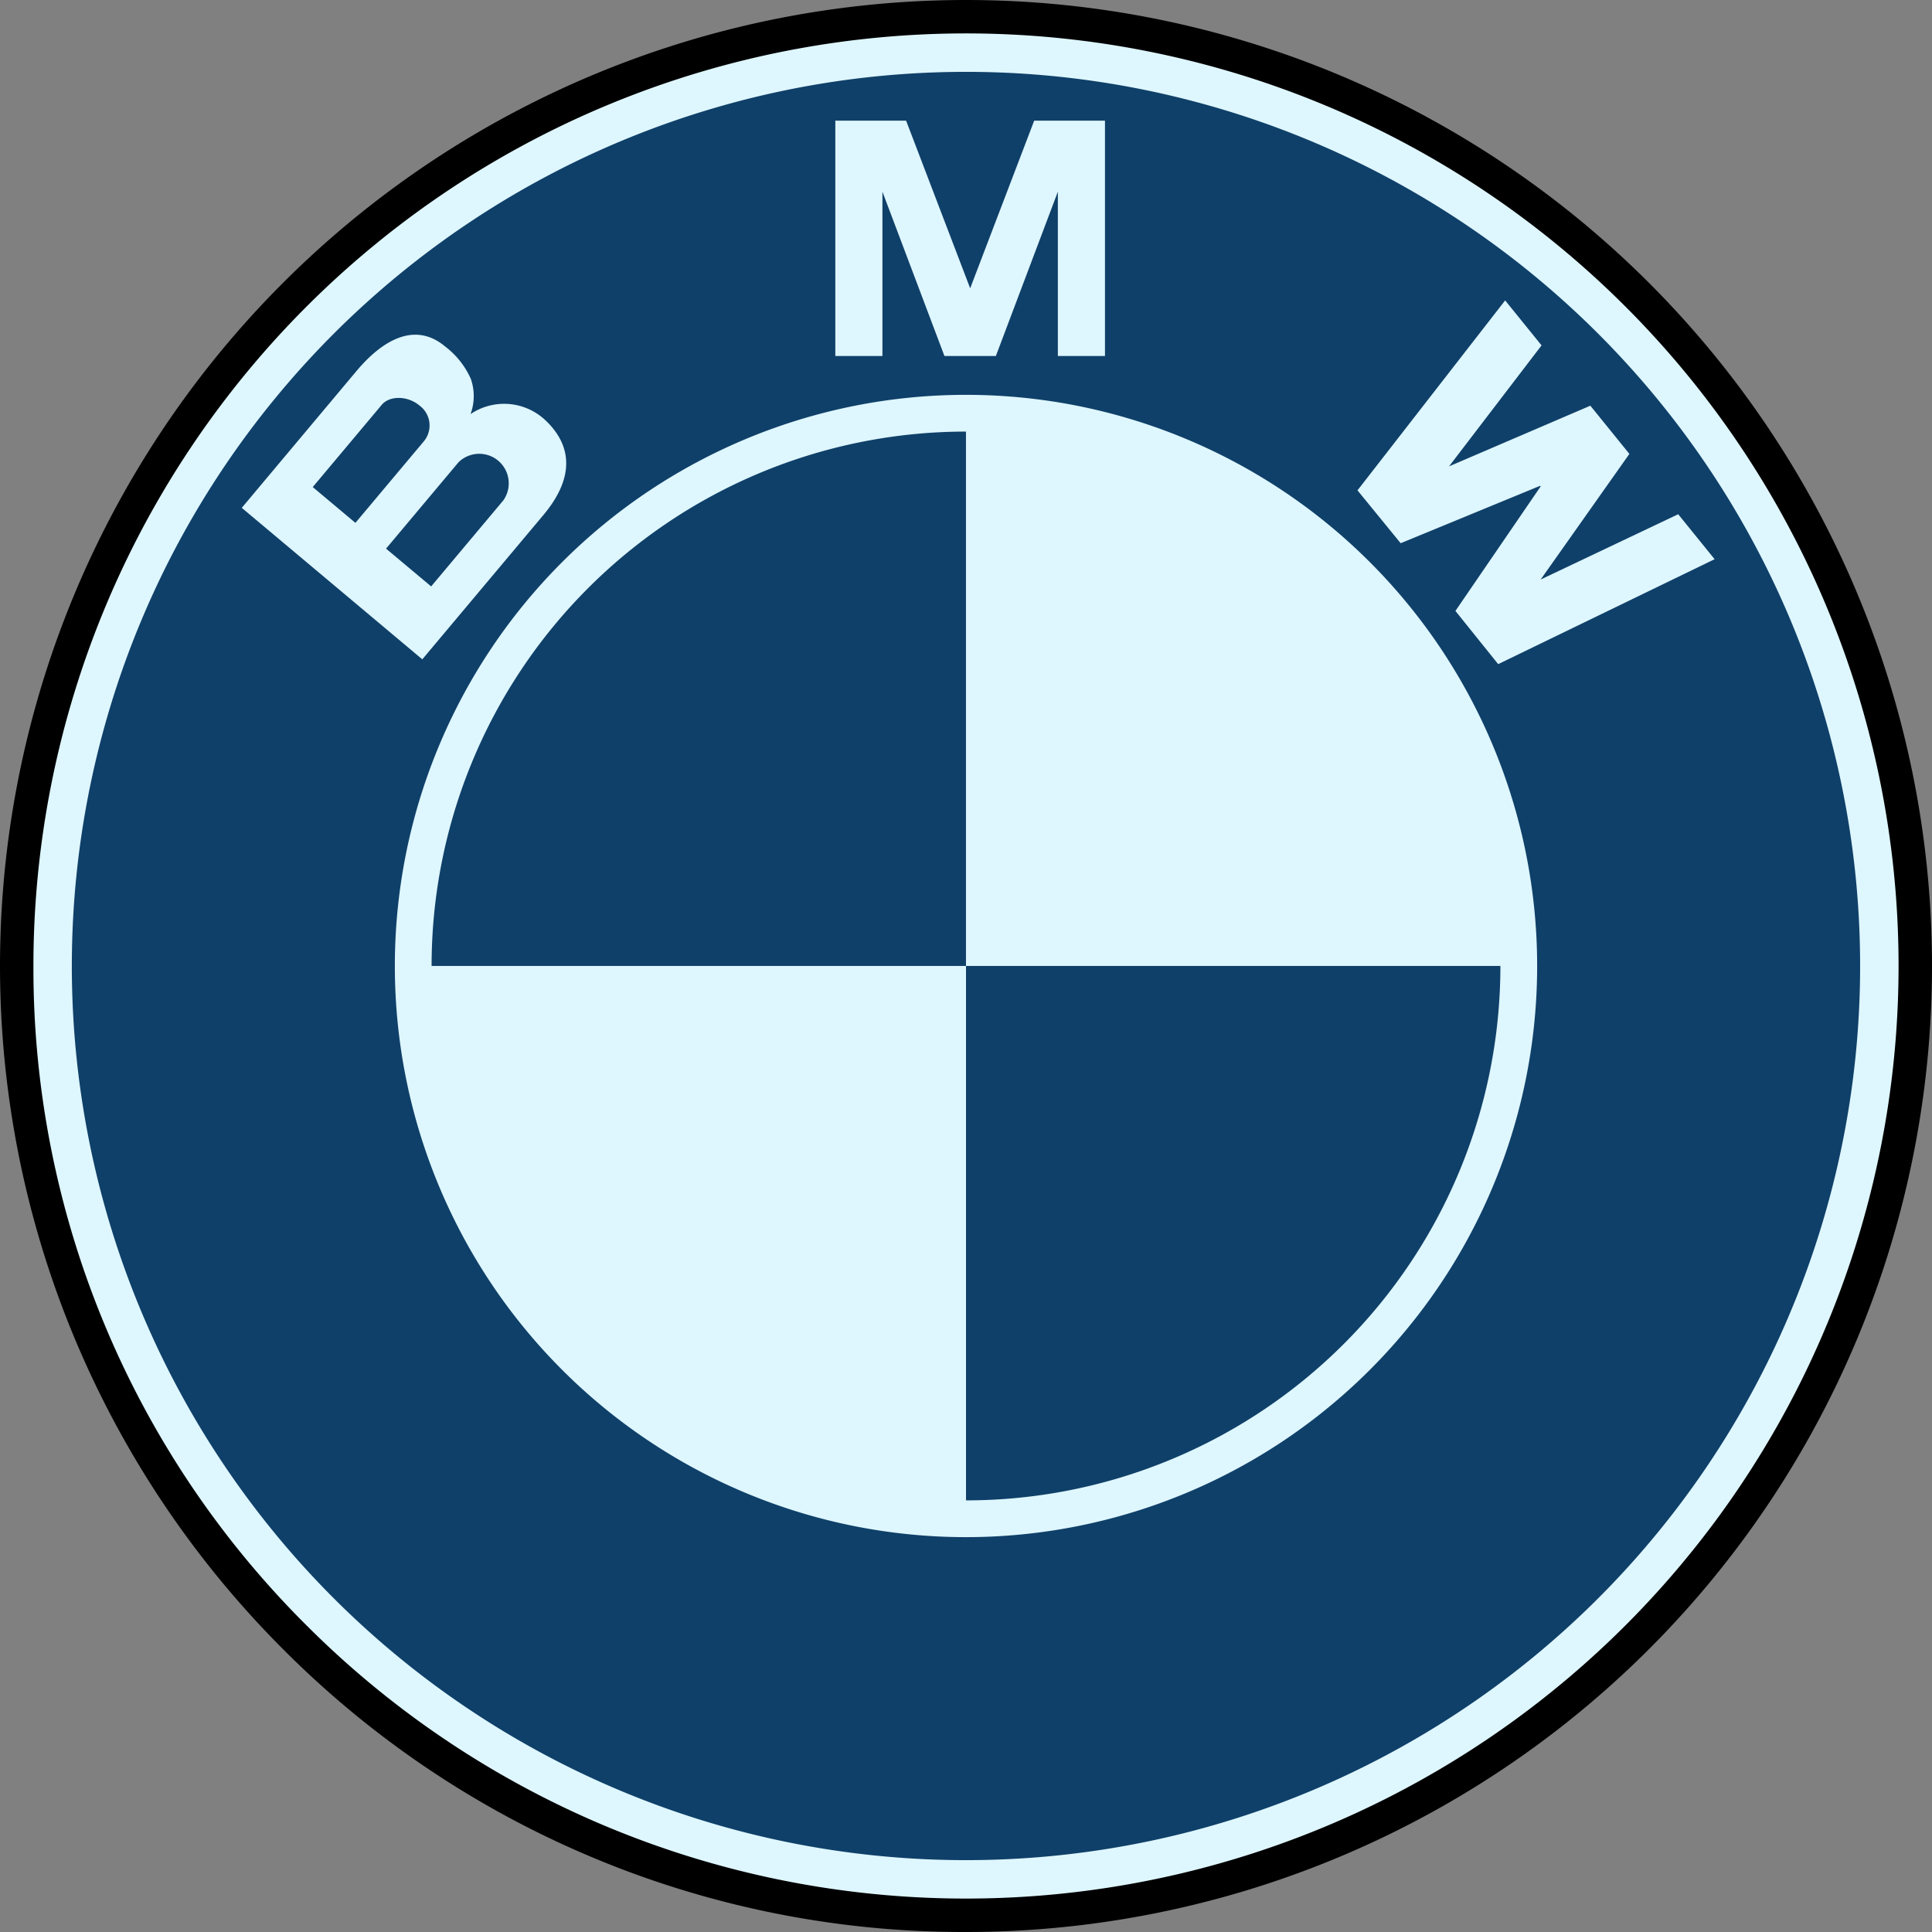 <svg id="bmw-logo" xmlns="http://www.w3.org/2000/svg" width="194.286" height="194.286" viewBox="0 0 194.286 194.286">
  <rect x="0" y="0" width="194.286" height="194.286" fill="#808080" stroke="none"/>
  <path id="Path_85" data-name="Path 85" d="M97.143,194.286a97.142,97.142,0,0,0,68.69-165.833,97.142,97.142,0,1,0-137.38,137.38A96.508,96.508,0,0,0,97.143,194.286Z"/>
  <path id="Path_86" data-name="Path 86" d="M8.624,102.406A93.781,93.781,0,0,1,168.719,36.092,93.781,93.781,0,1,1,36.092,168.719,93.169,93.169,0,0,1,8.624,102.406Z" transform="translate(-5.263 -5.263)" fill="#def6fe"/>
  <path id="Path_87" data-name="Path 87" d="M108.457,18.541a89.917,89.917,0,1,0,89.916,89.916,89.917,89.917,0,0,0-89.916-89.916Z" transform="translate(-11.315 -11.315)" fill="#0f4069"/>
  <path id="Path_88" data-name="Path 88" d="M159.317,216.752a57.436,57.436,0,1,1,57.436-57.436A57.436,57.436,0,0,1,159.317,216.752Z" transform="translate(-62.174 -62.174)" fill="#def6fe"/>
  <path id="Path_89" data-name="Path 89" d="M111.362,165.1H165.1V111.362A53.741,53.741,0,0,0,111.362,165.1Zm53.741,0v53.741A53.741,53.741,0,0,0,218.843,165.1Z" transform="translate(-67.96 -67.96)" fill="#0f4069"/>
  <path id="Path_90" data-name="Path 90" d="M93,61.344a6.035,6.035,0,0,0-7.61-.7,5.256,5.256,0,0,0,.032-3.533,8.346,8.346,0,0,0-2.587-3.265c-3.176-2.665-6.518-.39-8.908,2.459L62.384,70.072,80.538,85.306,92.717,70.792c2.783-3.316,3.213-6.6.288-9.448Zm45.217-6.54,6.235-16.525V54.8h4.738V31.137h-7.119L135.6,48.082h.067l-6.476-16.945h-7.119V54.8h4.738V38.279L133.045,54.8Zm63.707,9.846-8.921,12.63,13.83-6.566,3.662,4.522L188.731,85.789l-4.3-5.35L193,67.92l-.051-.063-14.026,5.772-4.34-5.316,14.848-19.1,3.662,4.522L183.79,65.9,198,59.8l3.929,4.851Z" transform="translate(-38.071 -19.002)" fill="#def6fe"/>
  <path id="Path_91" data-name="Path 91" d="M87.63,103.373c.8-.958,2.62-.919,3.788.061a2.49,2.49,0,0,1,.425,3.633l-6.858,8.173-4.291-3.6Zm12.2,9.642L92.6,121.632l-4.534-3.8,7.289-8.687a2.97,2.97,0,0,1,4.476,3.875Z" transform="translate(-49.244 -62.66)" fill="#0f4069"/>
</svg>
